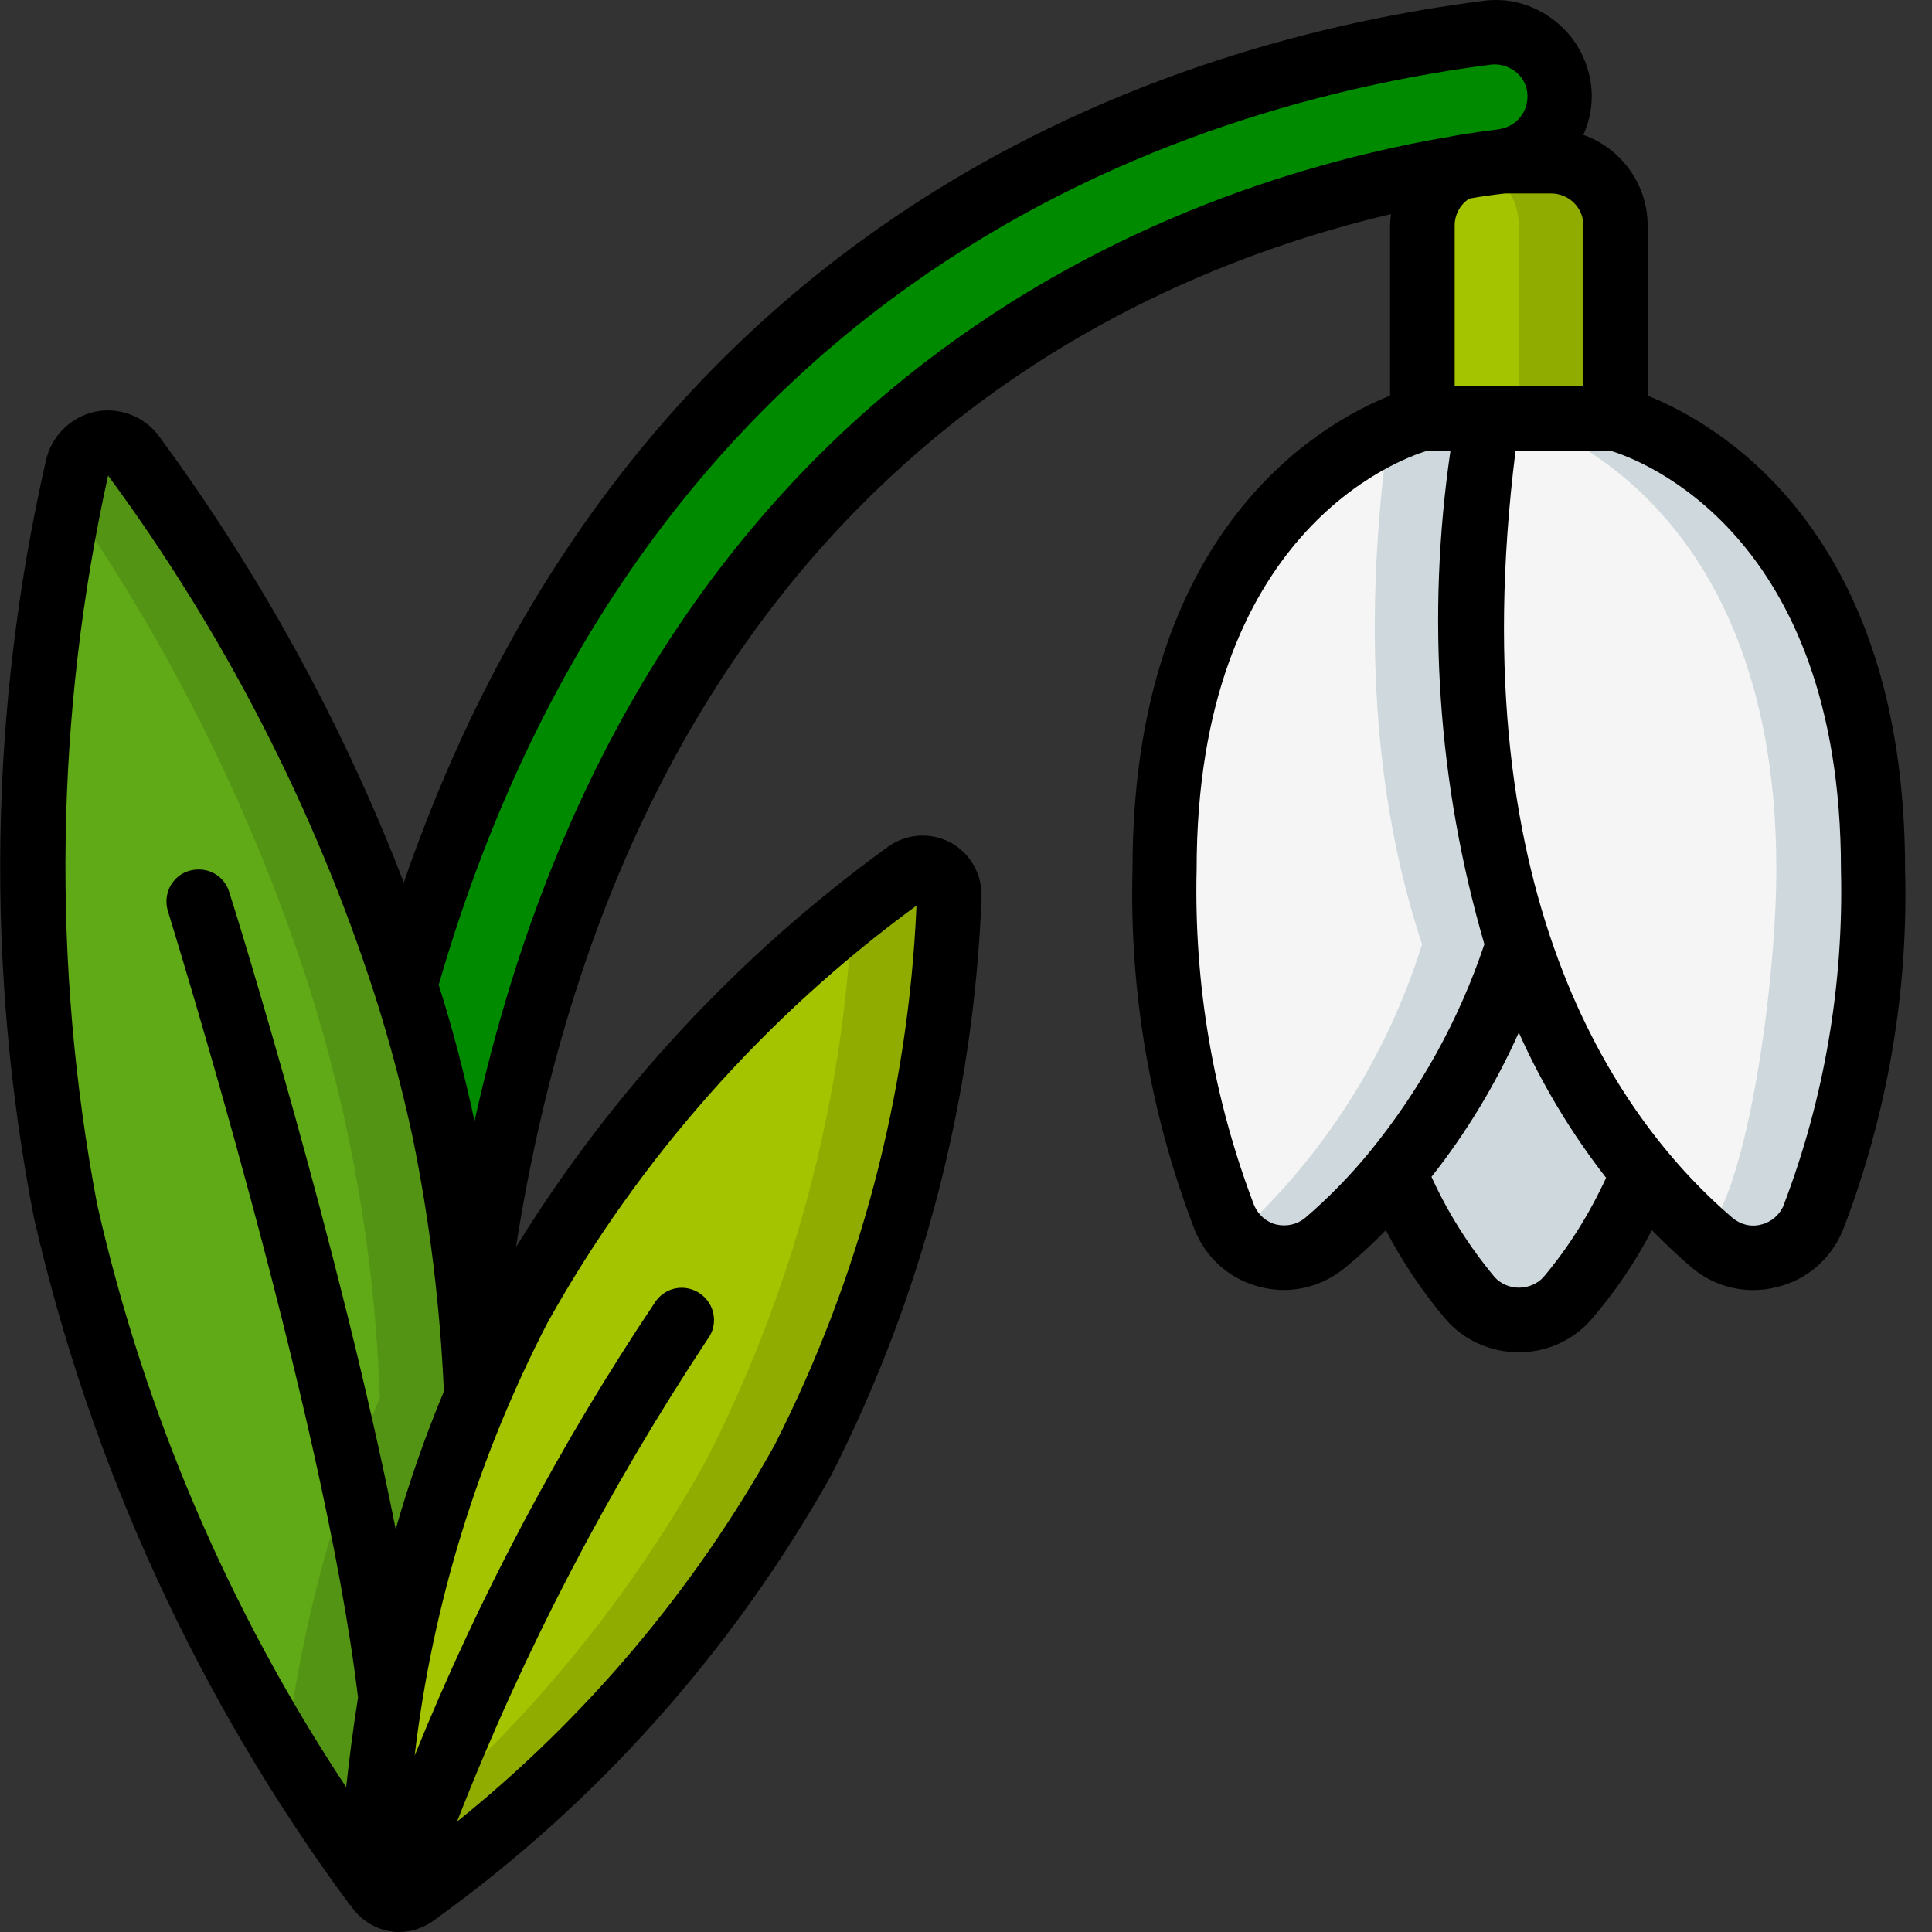 <?xml version="1.0" encoding="UTF-8"?>
<svg xmlns="http://www.w3.org/2000/svg" xmlns:xlink="http://www.w3.org/1999/xlink" width="16pt" height="16pt" viewBox="0 0 16 16" version="1.1">
<rect x="0" y="0" width="16" height="16" fill="#333333" stroke="none"/>
<g id="surface1">
<path style=" stroke:none;fill-rule:nonzero;fill:rgb(64.314%,76.863%,0%);fill-opacity:1;" d="M 13.379 1.867 L 13.379 3.465 L 11.777 3.465 L 11.777 1.867 C 11.777 1.664 11.895 1.477 12.078 1.387 L 12.082 1.387 C 12.207 1.367 12.332 1.348 12.445 1.332 L 12.844 1.332 C 13.141 1.336 13.379 1.574 13.379 1.867 Z M 13.379 1.867 "/>
<path style=" stroke:none;fill-rule:nonzero;fill:rgb(56.471%,67.451%,0%);fill-opacity:1;" d="M 12.844 1.332 L 12.445 1.332 C 12.375 1.344 12.297 1.355 12.223 1.367 C 12.434 1.441 12.578 1.641 12.578 1.867 L 12.578 3.465 L 13.379 3.465 L 13.379 1.867 C 13.379 1.574 13.141 1.336 12.844 1.332 Z M 12.844 1.332 "/>
<path style=" stroke:none;fill-rule:nonzero;fill:rgb(96.078%,96.078%,96.078%);fill-opacity:1;" d="M 15.512 7.199 C 15.535 8.184 15.367 9.164 15.016 10.086 C 14.949 10.242 14.812 10.359 14.648 10.402 C 14.48 10.441 14.305 10.398 14.176 10.289 C 13.973 10.113 13.781 9.922 13.609 9.711 C 13.152 9.152 12.801 8.512 12.578 7.82 C 12.223 6.754 12.047 5.332 12.312 3.465 L 13.379 3.465 C 13.379 3.465 15.512 4 15.512 7.199 Z M 15.512 7.199 "/>
<path style=" stroke:none;fill-rule:nonzero;fill:rgb(81.176%,84.706%,86.275%);fill-opacity:1;" d="M 13.379 3.465 L 12.578 3.465 C 12.578 3.465 14.711 4 14.711 7.199 C 14.711 8.094 14.488 9.82 14.117 10.234 C 14.242 10.375 14.426 10.441 14.609 10.41 C 14.793 10.379 14.945 10.258 15.016 10.086 C 15.367 9.164 15.535 8.184 15.512 7.199 C 15.512 4 13.379 3.465 13.379 3.465 Z M 13.379 3.465 "/>
<path style=" stroke:none;fill-rule:nonzero;fill:rgb(96.078%,96.078%,96.078%);fill-opacity:1;" d="M 12.578 7.82 C 12.355 8.512 12.008 9.152 11.547 9.711 C 11.375 9.922 11.188 10.113 10.98 10.289 C 10.852 10.398 10.676 10.441 10.508 10.402 C 10.344 10.359 10.207 10.242 10.141 10.086 C 9.789 9.164 9.621 8.184 9.645 7.199 C 9.645 4 11.777 3.465 11.777 3.465 L 12.312 3.465 C 12.047 5.332 12.223 6.754 12.578 7.82 Z M 12.578 7.82 "/>
<path style=" stroke:none;fill-rule:nonzero;fill:rgb(81.176%,84.706%,86.275%);fill-opacity:1;" d="M 12.312 3.465 L 11.777 3.465 C 11.684 3.496 11.59 3.531 11.5 3.574 C 11.254 5.387 11.43 6.773 11.777 7.82 C 11.488 8.746 10.957 9.582 10.238 10.234 C 10.434 10.453 10.762 10.477 10.98 10.289 C 11.727 9.625 12.281 8.773 12.578 7.82 C 12.223 6.754 12.047 5.332 12.312 3.465 Z M 12.312 3.465 "/>
<path style=" stroke:none;fill-rule:nonzero;fill:rgb(81.176%,84.706%,86.275%);fill-opacity:1;" d="M 13.609 9.711 C 13.457 10.09 13.242 10.441 12.98 10.754 C 12.879 10.867 12.734 10.934 12.578 10.934 C 12.426 10.934 12.277 10.867 12.176 10.754 C 11.914 10.441 11.703 10.09 11.547 9.711 C 12.008 9.152 12.355 8.512 12.578 7.82 C 12.801 8.512 13.152 9.152 13.609 9.711 Z M 13.609 9.711 "/>
<path style=" stroke:none;fill-rule:nonzero;fill:rgb(0%,54.118%,0%);fill-opacity:1;" d="M 12.445 1.332 C 12.332 1.348 12.207 1.367 12.082 1.387 L 12.078 1.387 C 9.516 1.816 4.754 3.613 3.91 11.02 C 3.867 10.465 3.789 9.914 3.676 9.367 C 3.59 8.957 3.484 8.555 3.355 8.156 C 5.105 1.984 9.902 0.582 12.309 0.273 C 12.602 0.234 12.871 0.441 12.906 0.734 C 12.945 1.027 12.738 1.297 12.445 1.332 Z M 12.445 1.332 "/>
<path style=" stroke:none;fill-rule:nonzero;fill:rgb(64.314%,76.863%,0%);fill-opacity:1;" d="M 7.863 7.414 C 7.805 9.047 7.391 10.641 6.648 12.094 C 5.855 13.516 4.758 14.742 3.438 15.691 C 3.387 15.727 3.32 15.742 3.258 15.727 C 3.199 15.715 3.145 15.676 3.113 15.617 C 3.094 15.582 3.086 15.543 3.086 15.5 C 3.137 14.152 3.43 12.82 3.945 11.57 C 4.051 11.316 4.168 11.066 4.297 10.828 C 5.094 9.406 6.188 8.176 7.508 7.227 C 7.578 7.18 7.668 7.172 7.742 7.211 C 7.82 7.254 7.863 7.332 7.863 7.414 Z M 7.863 7.414 "/>
<path style=" stroke:none;fill-rule:nonzero;fill:rgb(56.471%,67.451%,0%);fill-opacity:1;" d="M 7.508 7.227 C 7.383 7.316 7.23 7.434 7.055 7.574 C 6.98 9.148 6.566 10.691 5.848 12.094 C 5.152 13.348 4.215 14.453 3.094 15.344 C 3.09 15.398 3.09 15.453 3.086 15.5 C 3.082 15.586 3.129 15.664 3.203 15.707 C 3.277 15.746 3.371 15.738 3.438 15.691 C 4.762 14.742 5.855 13.516 6.648 12.094 C 7.391 10.641 7.805 9.047 7.863 7.414 C 7.863 7.332 7.82 7.254 7.742 7.211 C 7.668 7.172 7.578 7.18 7.508 7.227 Z M 7.508 7.227 "/>
<path style=" stroke:none;fill-rule:nonzero;fill:rgb(37.647%,66.275%,9.02%);fill-opacity:1;" d="M 3.086 15.5 C 3.086 15.543 3.094 15.582 3.113 15.617 C 1.879 13.953 1.004 12.051 0.543 10.031 C 0.148 7.996 0.184 5.902 0.641 3.879 C 0.66 3.777 0.738 3.695 0.84 3.672 C 0.941 3.652 1.047 3.691 1.105 3.777 C 2.344 5.441 3.219 7.348 3.676 9.367 C 3.824 10.094 3.914 10.828 3.945 11.566 L 3.945 11.57 C 3.43 12.82 3.137 14.152 3.086 15.5 Z M 3.086 15.5 "/>
<path style=" stroke:none;fill-rule:nonzero;fill:rgb(32.941%,58.039%,7.843%);fill-opacity:1;" d="M 3.945 11.57 L 3.945 11.566 C 3.906 10.41 3.707 9.262 3.355 8.156 C 2.844 6.586 2.086 5.105 1.105 3.777 C 1.047 3.691 0.941 3.652 0.84 3.672 C 0.738 3.695 0.66 3.777 0.641 3.879 C 0.621 3.965 0.602 4.059 0.578 4.16 C 1.43 5.391 2.094 6.734 2.555 8.156 C 2.906 9.262 3.105 10.41 3.145 11.566 L 3.148 11.57 C 2.754 12.512 2.492 13.5 2.367 14.508 C 2.656 14.98 2.922 15.355 3.113 15.617 C 3.098 15.582 3.086 15.543 3.086 15.5 C 3.141 14.152 3.43 12.82 3.945 11.57 Z M 3.945 11.57 "/>
<path style=" stroke:none;fill-rule:nonzero;fill:rgb(0%,0%,0%);fill-opacity:1;" d="M 13.176 0.699 C 13.148 0.488 13.039 0.297 12.871 0.168 C 12.699 0.035 12.488 -0.023 12.277 0.008 C 9.719 0.336 5.27 1.73 3.344 7.309 C 2.836 5.992 2.156 4.754 1.32 3.617 C 1.199 3.449 0.988 3.367 0.785 3.41 C 0.578 3.457 0.422 3.617 0.379 3.82 C -0.09 5.879 -0.121 8.016 0.281 10.086 C 0.754 12.145 1.645 14.082 2.898 15.777 L 2.902 15.777 C 2.973 15.887 3.086 15.965 3.219 15.992 C 3.348 16.016 3.484 15.984 3.59 15.906 C 4.945 14.934 6.066 13.672 6.883 12.219 C 7.641 10.73 8.066 9.094 8.129 7.426 C 8.133 7.238 8.035 7.066 7.871 6.977 C 7.707 6.891 7.508 6.902 7.355 7.012 C 6.121 7.906 5.074 9.031 4.273 10.328 C 5.238 4.199 9.121 2.336 11.52 1.773 C 11.516 1.805 11.512 1.836 11.512 1.867 L 11.512 3.277 C 10.941 3.504 9.379 4.383 9.379 7.199 C 9.352 8.219 9.527 9.234 9.895 10.188 C 9.992 10.426 10.195 10.602 10.445 10.66 C 10.695 10.723 10.957 10.656 11.152 10.488 C 11.266 10.395 11.375 10.293 11.477 10.188 C 11.613 10.449 11.781 10.699 11.973 10.926 C 12.125 11.102 12.348 11.199 12.578 11.199 C 12.809 11.199 13.027 11.102 13.18 10.926 C 13.375 10.699 13.543 10.453 13.68 10.188 C 13.793 10.301 13.902 10.406 14.004 10.492 C 14.148 10.617 14.332 10.684 14.52 10.684 C 14.586 10.684 14.648 10.676 14.711 10.66 C 14.961 10.602 15.164 10.426 15.262 10.188 C 15.629 9.234 15.805 8.219 15.777 7.199 C 15.777 4.383 14.215 3.504 13.645 3.277 L 13.645 1.867 C 13.645 1.531 13.43 1.23 13.113 1.117 C 13.172 0.984 13.195 0.84 13.176 0.699 Z M 0.895 3.938 C 1.855 5.242 2.602 6.691 3.102 8.234 C 3.227 8.625 3.332 9.02 3.418 9.422 C 3.559 10.113 3.645 10.82 3.676 11.523 C 3.52 11.898 3.387 12.277 3.277 12.664 C 2.816 10.336 1.945 7.527 1.898 7.387 C 1.871 7.297 1.797 7.227 1.703 7.207 C 1.609 7.188 1.512 7.215 1.449 7.285 C 1.383 7.355 1.363 7.457 1.391 7.547 C 1.402 7.59 2.684 11.691 2.965 14.059 C 2.922 14.328 2.891 14.578 2.867 14.801 C 1.895 13.332 1.195 11.699 0.805 9.977 C 0.426 7.98 0.457 5.926 0.895 3.938 Z M 7.59 7.5 C 7.523 9.055 7.121 10.578 6.414 11.969 C 5.746 13.168 4.852 14.227 3.785 15.086 C 4.332 13.684 5.031 12.344 5.863 11.086 C 5.949 10.969 5.922 10.801 5.801 10.715 C 5.68 10.629 5.516 10.656 5.43 10.777 C 4.637 11.961 3.969 13.219 3.434 14.539 C 3.582 13.285 3.957 12.07 4.535 10.953 C 5.293 9.594 6.336 8.418 7.59 7.5 Z M 3.93 9.285 C 3.848 8.902 3.75 8.523 3.633 8.156 C 5.332 2.285 9.812 0.863 12.348 0.535 C 12.418 0.527 12.488 0.547 12.547 0.59 C 12.602 0.633 12.641 0.695 12.648 0.766 C 12.656 0.84 12.637 0.91 12.594 0.965 C 12.551 1.023 12.484 1.059 12.414 1.07 C 12.297 1.086 12.172 1.102 12.039 1.125 L 12.023 1.129 C 9.723 1.516 5.297 3.082 3.93 9.285 Z M 12.465 1.602 L 12.844 1.602 C 12.992 1.602 13.113 1.719 13.113 1.867 L 13.113 3.199 L 12.047 3.199 L 12.047 1.867 C 12.047 1.777 12.094 1.691 12.168 1.645 C 12.273 1.625 12.371 1.613 12.465 1.602 Z M 10.809 10.086 C 10.742 10.141 10.656 10.16 10.57 10.141 C 10.488 10.121 10.422 10.062 10.387 9.984 C 10.047 9.094 9.887 8.148 9.91 7.199 C 9.91 4.406 11.586 3.805 11.816 3.734 L 12.012 3.734 C 11.812 5.102 11.906 6.492 12.293 7.82 C 12.082 8.449 11.758 9.031 11.34 9.543 C 11.18 9.738 11 9.922 10.809 10.086 Z M 12.781 10.578 C 12.73 10.633 12.656 10.664 12.578 10.664 C 12.504 10.664 12.43 10.633 12.379 10.578 C 12.168 10.324 11.992 10.047 11.855 9.746 C 12.145 9.379 12.387 8.977 12.578 8.551 C 12.77 8.98 13.012 9.383 13.301 9.754 C 13.164 10.051 12.992 10.328 12.781 10.578 Z M 15.246 7.199 C 15.27 8.148 15.109 9.098 14.77 9.984 C 14.738 10.062 14.668 10.121 14.586 10.141 C 14.5 10.164 14.414 10.141 14.348 10.086 C 13.465 9.332 12.078 7.508 12.551 3.734 L 13.34 3.734 C 13.578 3.805 15.246 4.414 15.246 7.199 Z M 15.246 7.199 "/>
</g>
</svg>

